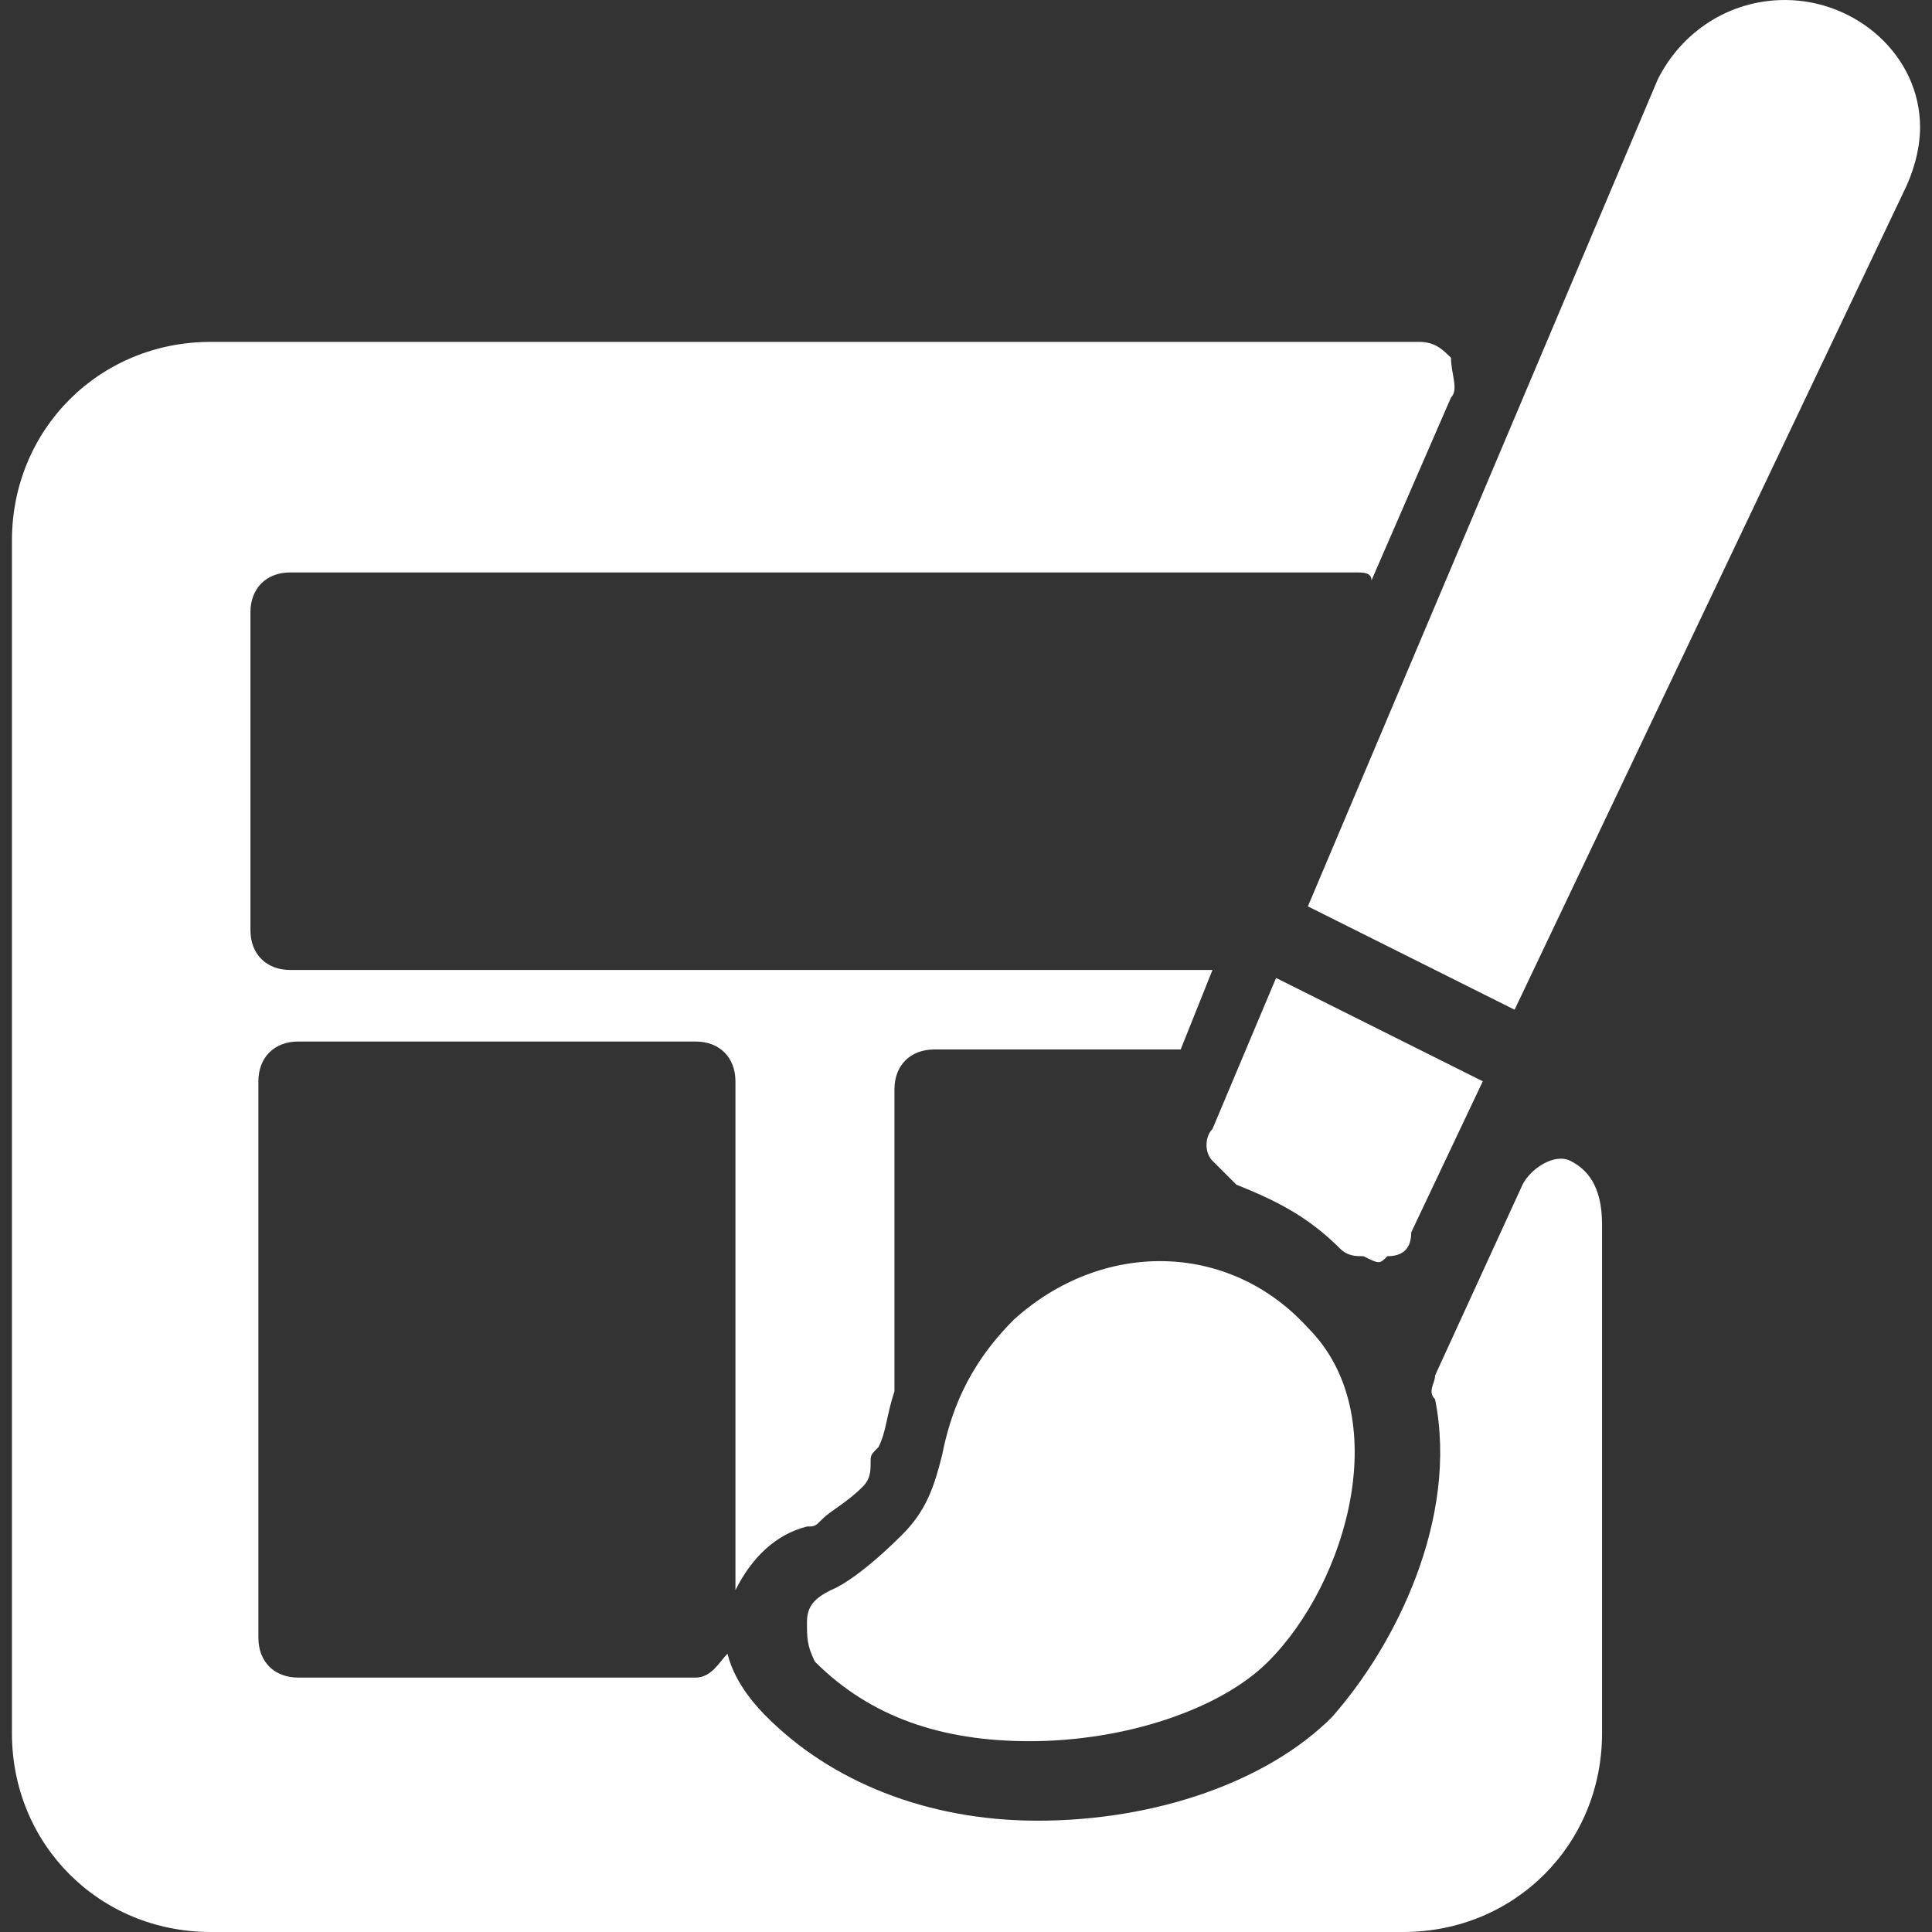 <svg id="Layer_1" fill="white" enable-background="new 0 0 518.4 518.4" viewBox="0 0 518.4 518.4" xmlns="http://www.w3.org/2000/svg"><rect x="0" y="0" width="518.4" height="518.4" fill="#333333" stroke="none"/><g><g><g><path d="m372.266 337.067c4.267 0 6.4-2.133 6.4-6.4l19.2-40.533-55.467-27.733-17.066 40.533c-2.133 2.133-2.133 6.4 0 8.533l6.4 6.4c10.667 4.267 19.2 8.533 27.733 17.066 2.133 2.133 4.267 2.133 6.4 2.133 4.267 2.135 4.267 2.135 6.4.001z"/><path d="m421.333 311.467c-4.267-2.133-10.667 2.133-12.8 6.4l-23.467 51.2c0 2.133-2.133 4.267 0 6.4 6.4 32-10.667 66.133-27.733 85.333-17.066 17.066-46.934 27.733-78.934 27.733-29.867 0-55.467-10.667-72.533-27.733-2.133-2.133-8.533-8.533-10.667-17.066-2.133 2.133-4.267 6.4-8.533 6.4h-106.666c-6.4 0-10.667-4.267-10.667-10.667v-149.334c0-6.4 4.267-10.667 10.667-10.667h106.667c6.4 0 10.667 4.267 10.667 10.667v136.533c4.267-8.533 10.667-14.934 19.2-17.066 2.133 0 2.133 0 4.267-2.133 2.133-2.133 6.4-4.267 10.667-8.533 2.133-2.133 2.133-4.267 2.133-6.4s0-2.133 2.133-4.267c2.133-4.267 2.133-8.533 4.267-14.934v-2.133c0-2.133 0-4.267 0-6.4v-72.533c0-6.4 4.267-10.667 10.667-10.667h66.132l8.533-21.333h-247.466c-6.4 0-10.667-4.267-10.667-10.667v-85.333c0-6.4 4.267-10.667 10.667-10.667h285.867c2.133 0 4.267 0 4.267 2.133l21.333-49.066c2.133-2.133 0-6.4 0-10.667-2.133-2.133-4.267-4.267-8.533-4.267h-4.267-320c-29.867 0-53.334 23.467-53.334 53.333v320c0 29.867 23.467 53.333 53.333 53.333h320c29.867 0 53.333-23.467 53.333-53.333v-136.533c0-10.666-4.267-14.933-8.533-17.066z"/><path d="m272 354.133c-12.8 12.8-17.066 25.6-19.2 36.267-2.133 8.533-4.267 14.934-10.667 21.333-12.8 12.8-19.2 14.934-19.2 14.934-4.267 2.133-6.4 4.267-6.4 8.533 0 4.267 0 6.4 2.133 10.667 14.934 14.934 34.133 21.333 57.6 21.333 25.6 0 51.2-8.533 64-21.333 21.333-21.333 34.133-66.133 10.667-89.6-21.334-23.467-55.467-23.467-78.933-2.134z"/><path d="m478.933 0c-14.934 0-27.733 8.533-34.133 21.333l-93.867 221.867 55.467 27.733 104.533-219.733c2.133-4.267 4.267-10.667 4.267-17.066 0-19.2-17.067-34.134-36.267-34.134z"/></g></g></g><g/><g/><g/><g/><g/><g/><g/><g/><g/><g/><g/><g/><g/><g/><g/></svg>
